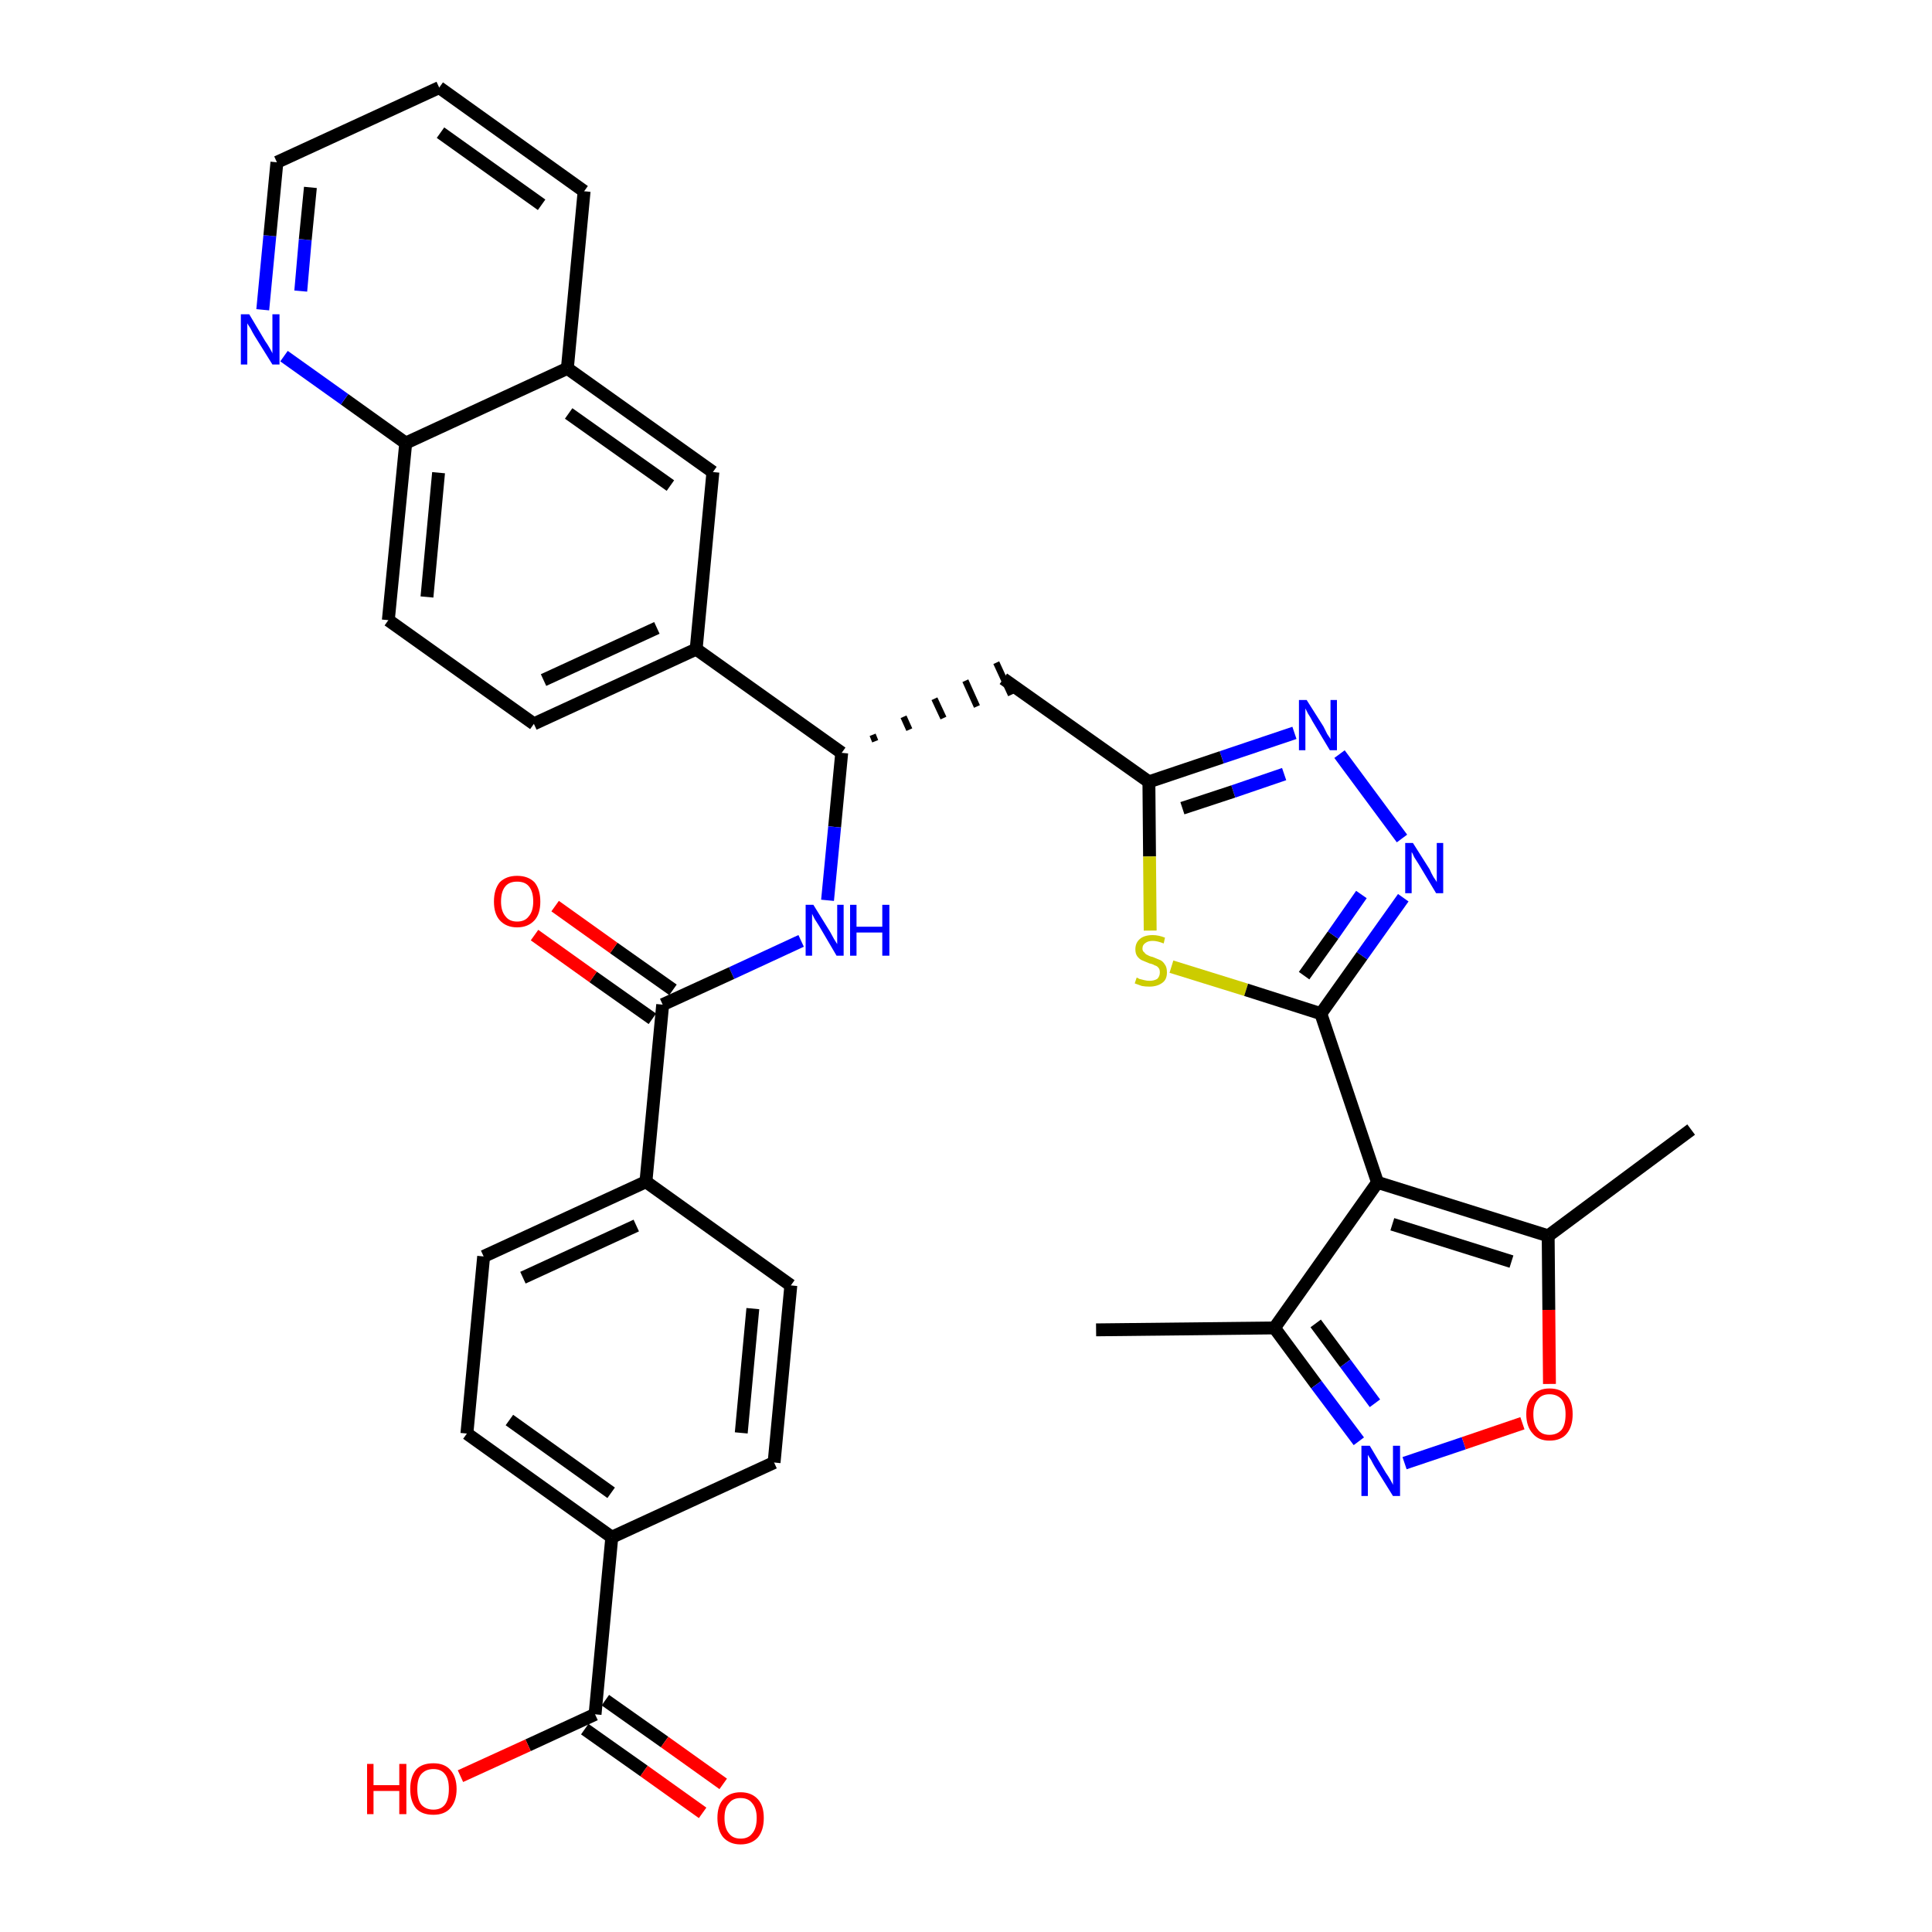 <?xml version='1.0' encoding='iso-8859-1'?>
<svg version='1.1' baseProfile='full'
              xmlns='http://www.w3.org/2000/svg'
                      xmlns:rdkit='http://www.rdkit.org/xml'
                      xmlns:xlink='http://www.w3.org/1999/xlink'
                  xml:space='preserve'
width='300px' height='300px' viewBox='0 0 300 300'>
<!-- END OF HEADER -->
<path class='bond-0 atom-0 atom-1' d='M 170.2,206.5 L 197.9,206.2' style='fill:none;fill-rule:evenodd;stroke:#000000;stroke-width:2.0px;stroke-linecap:butt;stroke-linejoin:miter;stroke-opacity:1' />
<path class='bond-1 atom-1 atom-2' d='M 197.9,206.2 L 204.4,215.0' style='fill:none;fill-rule:evenodd;stroke:#000000;stroke-width:2.0px;stroke-linecap:butt;stroke-linejoin:miter;stroke-opacity:1' />
<path class='bond-1 atom-1 atom-2' d='M 204.4,215.0 L 211.0,223.8' style='fill:none;fill-rule:evenodd;stroke:#0000FF;stroke-width:2.0px;stroke-linecap:butt;stroke-linejoin:miter;stroke-opacity:1' />
<path class='bond-1 atom-1 atom-2' d='M 204.3,205.5 L 208.9,211.7' style='fill:none;fill-rule:evenodd;stroke:#000000;stroke-width:2.0px;stroke-linecap:butt;stroke-linejoin:miter;stroke-opacity:1' />
<path class='bond-1 atom-1 atom-2' d='M 208.9,211.7 L 213.5,217.9' style='fill:none;fill-rule:evenodd;stroke:#0000FF;stroke-width:2.0px;stroke-linecap:butt;stroke-linejoin:miter;stroke-opacity:1' />
<path class='bond-35 atom-6 atom-1' d='M 213.9,183.6 L 197.9,206.2' style='fill:none;fill-rule:evenodd;stroke:#000000;stroke-width:2.0px;stroke-linecap:butt;stroke-linejoin:miter;stroke-opacity:1' />
<path class='bond-2 atom-2 atom-3' d='M 218.1,227.2 L 227.3,224.1' style='fill:none;fill-rule:evenodd;stroke:#0000FF;stroke-width:2.0px;stroke-linecap:butt;stroke-linejoin:miter;stroke-opacity:1' />
<path class='bond-2 atom-2 atom-3' d='M 227.3,224.1 L 236.4,221.0' style='fill:none;fill-rule:evenodd;stroke:#FF0000;stroke-width:2.0px;stroke-linecap:butt;stroke-linejoin:miter;stroke-opacity:1' />
<path class='bond-3 atom-3 atom-4' d='M 240.6,214.9 L 240.5,203.4' style='fill:none;fill-rule:evenodd;stroke:#FF0000;stroke-width:2.0px;stroke-linecap:butt;stroke-linejoin:miter;stroke-opacity:1' />
<path class='bond-3 atom-3 atom-4' d='M 240.5,203.4 L 240.4,191.9' style='fill:none;fill-rule:evenodd;stroke:#000000;stroke-width:2.0px;stroke-linecap:butt;stroke-linejoin:miter;stroke-opacity:1' />
<path class='bond-4 atom-4 atom-5' d='M 240.4,191.9 L 262.6,175.4' style='fill:none;fill-rule:evenodd;stroke:#000000;stroke-width:2.0px;stroke-linecap:butt;stroke-linejoin:miter;stroke-opacity:1' />
<path class='bond-5 atom-4 atom-6' d='M 240.4,191.9 L 213.9,183.6' style='fill:none;fill-rule:evenodd;stroke:#000000;stroke-width:2.0px;stroke-linecap:butt;stroke-linejoin:miter;stroke-opacity:1' />
<path class='bond-5 atom-4 atom-6' d='M 234.7,195.9 L 216.2,190.1' style='fill:none;fill-rule:evenodd;stroke:#000000;stroke-width:2.0px;stroke-linecap:butt;stroke-linejoin:miter;stroke-opacity:1' />
<path class='bond-6 atom-6 atom-7' d='M 213.9,183.6 L 205.1,157.4' style='fill:none;fill-rule:evenodd;stroke:#000000;stroke-width:2.0px;stroke-linecap:butt;stroke-linejoin:miter;stroke-opacity:1' />
<path class='bond-7 atom-7 atom-8' d='M 205.1,157.4 L 211.5,148.4' style='fill:none;fill-rule:evenodd;stroke:#000000;stroke-width:2.0px;stroke-linecap:butt;stroke-linejoin:miter;stroke-opacity:1' />
<path class='bond-7 atom-7 atom-8' d='M 211.5,148.4 L 217.9,139.4' style='fill:none;fill-rule:evenodd;stroke:#0000FF;stroke-width:2.0px;stroke-linecap:butt;stroke-linejoin:miter;stroke-opacity:1' />
<path class='bond-7 atom-7 atom-8' d='M 202.5,151.5 L 207.0,145.2' style='fill:none;fill-rule:evenodd;stroke:#000000;stroke-width:2.0px;stroke-linecap:butt;stroke-linejoin:miter;stroke-opacity:1' />
<path class='bond-7 atom-7 atom-8' d='M 207.0,145.2 L 211.4,138.9' style='fill:none;fill-rule:evenodd;stroke:#0000FF;stroke-width:2.0px;stroke-linecap:butt;stroke-linejoin:miter;stroke-opacity:1' />
<path class='bond-36 atom-35 atom-7' d='M 181.9,150.1 L 193.5,153.7' style='fill:none;fill-rule:evenodd;stroke:#CCCC00;stroke-width:2.0px;stroke-linecap:butt;stroke-linejoin:miter;stroke-opacity:1' />
<path class='bond-36 atom-35 atom-7' d='M 193.5,153.7 L 205.1,157.4' style='fill:none;fill-rule:evenodd;stroke:#000000;stroke-width:2.0px;stroke-linecap:butt;stroke-linejoin:miter;stroke-opacity:1' />
<path class='bond-8 atom-8 atom-9' d='M 217.7,130.2 L 208.0,117.1' style='fill:none;fill-rule:evenodd;stroke:#0000FF;stroke-width:2.0px;stroke-linecap:butt;stroke-linejoin:miter;stroke-opacity:1' />
<path class='bond-9 atom-9 atom-10' d='M 201.0,113.8 L 189.7,117.6' style='fill:none;fill-rule:evenodd;stroke:#0000FF;stroke-width:2.0px;stroke-linecap:butt;stroke-linejoin:miter;stroke-opacity:1' />
<path class='bond-9 atom-9 atom-10' d='M 189.7,117.6 L 178.4,121.4' style='fill:none;fill-rule:evenodd;stroke:#000000;stroke-width:2.0px;stroke-linecap:butt;stroke-linejoin:miter;stroke-opacity:1' />
<path class='bond-9 atom-9 atom-10' d='M 199.4,120.2 L 191.5,122.9' style='fill:none;fill-rule:evenodd;stroke:#0000FF;stroke-width:2.0px;stroke-linecap:butt;stroke-linejoin:miter;stroke-opacity:1' />
<path class='bond-9 atom-9 atom-10' d='M 191.5,122.9 L 183.6,125.5' style='fill:none;fill-rule:evenodd;stroke:#000000;stroke-width:2.0px;stroke-linecap:butt;stroke-linejoin:miter;stroke-opacity:1' />
<path class='bond-10 atom-10 atom-11' d='M 178.4,121.4 L 155.8,105.4' style='fill:none;fill-rule:evenodd;stroke:#000000;stroke-width:2.0px;stroke-linecap:butt;stroke-linejoin:miter;stroke-opacity:1' />
<path class='bond-34 atom-10 atom-35' d='M 178.4,121.4 L 178.5,133.0' style='fill:none;fill-rule:evenodd;stroke:#000000;stroke-width:2.0px;stroke-linecap:butt;stroke-linejoin:miter;stroke-opacity:1' />
<path class='bond-34 atom-10 atom-35' d='M 178.5,133.0 L 178.6,144.5' style='fill:none;fill-rule:evenodd;stroke:#CCCC00;stroke-width:2.0px;stroke-linecap:butt;stroke-linejoin:miter;stroke-opacity:1' />
<path class='bond-11 atom-12 atom-11' d='M 135.9,115.1 L 135.5,114.1' style='fill:none;fill-rule:evenodd;stroke:#000000;stroke-width:1.0px;stroke-linecap:butt;stroke-linejoin:miter;stroke-opacity:1' />
<path class='bond-11 atom-12 atom-11' d='M 141.2,113.3 L 140.3,111.3' style='fill:none;fill-rule:evenodd;stroke:#000000;stroke-width:1.0px;stroke-linecap:butt;stroke-linejoin:miter;stroke-opacity:1' />
<path class='bond-11 atom-12 atom-11' d='M 146.5,111.5 L 145.1,108.5' style='fill:none;fill-rule:evenodd;stroke:#000000;stroke-width:1.0px;stroke-linecap:butt;stroke-linejoin:miter;stroke-opacity:1' />
<path class='bond-11 atom-12 atom-11' d='M 151.7,109.7 L 149.9,105.7' style='fill:none;fill-rule:evenodd;stroke:#000000;stroke-width:1.0px;stroke-linecap:butt;stroke-linejoin:miter;stroke-opacity:1' />
<path class='bond-11 atom-12 atom-11' d='M 157.0,107.9 L 154.7,102.9' style='fill:none;fill-rule:evenodd;stroke:#000000;stroke-width:1.0px;stroke-linecap:butt;stroke-linejoin:miter;stroke-opacity:1' />
<path class='bond-12 atom-12 atom-13' d='M 130.7,116.9 L 129.6,128.4' style='fill:none;fill-rule:evenodd;stroke:#000000;stroke-width:2.0px;stroke-linecap:butt;stroke-linejoin:miter;stroke-opacity:1' />
<path class='bond-12 atom-12 atom-13' d='M 129.6,128.4 L 128.5,139.8' style='fill:none;fill-rule:evenodd;stroke:#0000FF;stroke-width:2.0px;stroke-linecap:butt;stroke-linejoin:miter;stroke-opacity:1' />
<path class='bond-24 atom-12 atom-25' d='M 130.7,116.9 L 108.1,100.8' style='fill:none;fill-rule:evenodd;stroke:#000000;stroke-width:2.0px;stroke-linecap:butt;stroke-linejoin:miter;stroke-opacity:1' />
<path class='bond-13 atom-13 atom-14' d='M 124.4,146.1 L 113.6,151.1' style='fill:none;fill-rule:evenodd;stroke:#0000FF;stroke-width:2.0px;stroke-linecap:butt;stroke-linejoin:miter;stroke-opacity:1' />
<path class='bond-13 atom-13 atom-14' d='M 113.6,151.1 L 102.9,156.0' style='fill:none;fill-rule:evenodd;stroke:#000000;stroke-width:2.0px;stroke-linecap:butt;stroke-linejoin:miter;stroke-opacity:1' />
<path class='bond-14 atom-14 atom-15' d='M 104.5,153.7 L 95.3,147.2' style='fill:none;fill-rule:evenodd;stroke:#000000;stroke-width:2.0px;stroke-linecap:butt;stroke-linejoin:miter;stroke-opacity:1' />
<path class='bond-14 atom-14 atom-15' d='M 95.3,147.2 L 86.2,140.7' style='fill:none;fill-rule:evenodd;stroke:#FF0000;stroke-width:2.0px;stroke-linecap:butt;stroke-linejoin:miter;stroke-opacity:1' />
<path class='bond-14 atom-14 atom-15' d='M 101.3,158.2 L 92.1,151.7' style='fill:none;fill-rule:evenodd;stroke:#000000;stroke-width:2.0px;stroke-linecap:butt;stroke-linejoin:miter;stroke-opacity:1' />
<path class='bond-14 atom-14 atom-15' d='M 92.1,151.7 L 83.0,145.2' style='fill:none;fill-rule:evenodd;stroke:#FF0000;stroke-width:2.0px;stroke-linecap:butt;stroke-linejoin:miter;stroke-opacity:1' />
<path class='bond-15 atom-14 atom-16' d='M 102.9,156.0 L 100.3,183.5' style='fill:none;fill-rule:evenodd;stroke:#000000;stroke-width:2.0px;stroke-linecap:butt;stroke-linejoin:miter;stroke-opacity:1' />
<path class='bond-16 atom-16 atom-17' d='M 100.3,183.5 L 75.1,195.1' style='fill:none;fill-rule:evenodd;stroke:#000000;stroke-width:2.0px;stroke-linecap:butt;stroke-linejoin:miter;stroke-opacity:1' />
<path class='bond-16 atom-16 atom-17' d='M 98.8,190.3 L 81.2,198.4' style='fill:none;fill-rule:evenodd;stroke:#000000;stroke-width:2.0px;stroke-linecap:butt;stroke-linejoin:miter;stroke-opacity:1' />
<path class='bond-37 atom-24 atom-16' d='M 122.8,199.6 L 100.3,183.5' style='fill:none;fill-rule:evenodd;stroke:#000000;stroke-width:2.0px;stroke-linecap:butt;stroke-linejoin:miter;stroke-opacity:1' />
<path class='bond-17 atom-17 atom-18' d='M 75.1,195.1 L 72.5,222.6' style='fill:none;fill-rule:evenodd;stroke:#000000;stroke-width:2.0px;stroke-linecap:butt;stroke-linejoin:miter;stroke-opacity:1' />
<path class='bond-18 atom-18 atom-19' d='M 72.5,222.6 L 95.0,238.7' style='fill:none;fill-rule:evenodd;stroke:#000000;stroke-width:2.0px;stroke-linecap:butt;stroke-linejoin:miter;stroke-opacity:1' />
<path class='bond-18 atom-18 atom-19' d='M 79.1,220.5 L 94.9,231.8' style='fill:none;fill-rule:evenodd;stroke:#000000;stroke-width:2.0px;stroke-linecap:butt;stroke-linejoin:miter;stroke-opacity:1' />
<path class='bond-19 atom-19 atom-20' d='M 95.0,238.7 L 92.4,266.2' style='fill:none;fill-rule:evenodd;stroke:#000000;stroke-width:2.0px;stroke-linecap:butt;stroke-linejoin:miter;stroke-opacity:1' />
<path class='bond-22 atom-19 atom-23' d='M 95.0,238.7 L 120.2,227.1' style='fill:none;fill-rule:evenodd;stroke:#000000;stroke-width:2.0px;stroke-linecap:butt;stroke-linejoin:miter;stroke-opacity:1' />
<path class='bond-20 atom-20 atom-21' d='M 90.8,268.5 L 100.0,275.0' style='fill:none;fill-rule:evenodd;stroke:#000000;stroke-width:2.0px;stroke-linecap:butt;stroke-linejoin:miter;stroke-opacity:1' />
<path class='bond-20 atom-20 atom-21' d='M 100.0,275.0 L 109.1,281.5' style='fill:none;fill-rule:evenodd;stroke:#FF0000;stroke-width:2.0px;stroke-linecap:butt;stroke-linejoin:miter;stroke-opacity:1' />
<path class='bond-20 atom-20 atom-21' d='M 94.0,264.0 L 103.2,270.5' style='fill:none;fill-rule:evenodd;stroke:#000000;stroke-width:2.0px;stroke-linecap:butt;stroke-linejoin:miter;stroke-opacity:1' />
<path class='bond-20 atom-20 atom-21' d='M 103.2,270.5 L 112.3,277.0' style='fill:none;fill-rule:evenodd;stroke:#FF0000;stroke-width:2.0px;stroke-linecap:butt;stroke-linejoin:miter;stroke-opacity:1' />
<path class='bond-21 atom-20 atom-22' d='M 92.4,266.2 L 82.0,271.0' style='fill:none;fill-rule:evenodd;stroke:#000000;stroke-width:2.0px;stroke-linecap:butt;stroke-linejoin:miter;stroke-opacity:1' />
<path class='bond-21 atom-20 atom-22' d='M 82.0,271.0 L 71.5,275.8' style='fill:none;fill-rule:evenodd;stroke:#FF0000;stroke-width:2.0px;stroke-linecap:butt;stroke-linejoin:miter;stroke-opacity:1' />
<path class='bond-23 atom-23 atom-24' d='M 120.2,227.1 L 122.8,199.6' style='fill:none;fill-rule:evenodd;stroke:#000000;stroke-width:2.0px;stroke-linecap:butt;stroke-linejoin:miter;stroke-opacity:1' />
<path class='bond-23 atom-23 atom-24' d='M 115.1,222.5 L 116.9,203.2' style='fill:none;fill-rule:evenodd;stroke:#000000;stroke-width:2.0px;stroke-linecap:butt;stroke-linejoin:miter;stroke-opacity:1' />
<path class='bond-25 atom-25 atom-26' d='M 108.1,100.8 L 82.9,112.4' style='fill:none;fill-rule:evenodd;stroke:#000000;stroke-width:2.0px;stroke-linecap:butt;stroke-linejoin:miter;stroke-opacity:1' />
<path class='bond-25 atom-25 atom-26' d='M 102.0,97.5 L 84.4,105.6' style='fill:none;fill-rule:evenodd;stroke:#000000;stroke-width:2.0px;stroke-linecap:butt;stroke-linejoin:miter;stroke-opacity:1' />
<path class='bond-38 atom-34 atom-25' d='M 110.7,73.3 L 108.1,100.8' style='fill:none;fill-rule:evenodd;stroke:#000000;stroke-width:2.0px;stroke-linecap:butt;stroke-linejoin:miter;stroke-opacity:1' />
<path class='bond-26 atom-26 atom-27' d='M 82.9,112.4 L 60.3,96.3' style='fill:none;fill-rule:evenodd;stroke:#000000;stroke-width:2.0px;stroke-linecap:butt;stroke-linejoin:miter;stroke-opacity:1' />
<path class='bond-27 atom-27 atom-28' d='M 60.3,96.3 L 63.0,68.8' style='fill:none;fill-rule:evenodd;stroke:#000000;stroke-width:2.0px;stroke-linecap:butt;stroke-linejoin:miter;stroke-opacity:1' />
<path class='bond-27 atom-27 atom-28' d='M 66.3,92.7 L 68.1,73.4' style='fill:none;fill-rule:evenodd;stroke:#000000;stroke-width:2.0px;stroke-linecap:butt;stroke-linejoin:miter;stroke-opacity:1' />
<path class='bond-28 atom-28 atom-29' d='M 63.0,68.8 L 53.5,62.0' style='fill:none;fill-rule:evenodd;stroke:#000000;stroke-width:2.0px;stroke-linecap:butt;stroke-linejoin:miter;stroke-opacity:1' />
<path class='bond-28 atom-28 atom-29' d='M 53.5,62.0 L 44.1,55.3' style='fill:none;fill-rule:evenodd;stroke:#0000FF;stroke-width:2.0px;stroke-linecap:butt;stroke-linejoin:miter;stroke-opacity:1' />
<path class='bond-39 atom-33 atom-28' d='M 88.1,57.2 L 63.0,68.8' style='fill:none;fill-rule:evenodd;stroke:#000000;stroke-width:2.0px;stroke-linecap:butt;stroke-linejoin:miter;stroke-opacity:1' />
<path class='bond-29 atom-29 atom-30' d='M 40.8,48.1 L 41.9,36.6' style='fill:none;fill-rule:evenodd;stroke:#0000FF;stroke-width:2.0px;stroke-linecap:butt;stroke-linejoin:miter;stroke-opacity:1' />
<path class='bond-29 atom-29 atom-30' d='M 41.9,36.6 L 43.0,25.2' style='fill:none;fill-rule:evenodd;stroke:#000000;stroke-width:2.0px;stroke-linecap:butt;stroke-linejoin:miter;stroke-opacity:1' />
<path class='bond-29 atom-29 atom-30' d='M 46.7,45.2 L 47.4,37.2' style='fill:none;fill-rule:evenodd;stroke:#0000FF;stroke-width:2.0px;stroke-linecap:butt;stroke-linejoin:miter;stroke-opacity:1' />
<path class='bond-29 atom-29 atom-30' d='M 47.4,37.2 L 48.2,29.1' style='fill:none;fill-rule:evenodd;stroke:#000000;stroke-width:2.0px;stroke-linecap:butt;stroke-linejoin:miter;stroke-opacity:1' />
<path class='bond-30 atom-30 atom-31' d='M 43.0,25.2 L 68.2,13.6' style='fill:none;fill-rule:evenodd;stroke:#000000;stroke-width:2.0px;stroke-linecap:butt;stroke-linejoin:miter;stroke-opacity:1' />
<path class='bond-31 atom-31 atom-32' d='M 68.2,13.6 L 90.7,29.7' style='fill:none;fill-rule:evenodd;stroke:#000000;stroke-width:2.0px;stroke-linecap:butt;stroke-linejoin:miter;stroke-opacity:1' />
<path class='bond-31 atom-31 atom-32' d='M 68.4,20.6 L 84.1,31.8' style='fill:none;fill-rule:evenodd;stroke:#000000;stroke-width:2.0px;stroke-linecap:butt;stroke-linejoin:miter;stroke-opacity:1' />
<path class='bond-32 atom-32 atom-33' d='M 90.7,29.7 L 88.1,57.2' style='fill:none;fill-rule:evenodd;stroke:#000000;stroke-width:2.0px;stroke-linecap:butt;stroke-linejoin:miter;stroke-opacity:1' />
<path class='bond-33 atom-33 atom-34' d='M 88.1,57.2 L 110.7,73.3' style='fill:none;fill-rule:evenodd;stroke:#000000;stroke-width:2.0px;stroke-linecap:butt;stroke-linejoin:miter;stroke-opacity:1' />
<path class='bond-33 atom-33 atom-34' d='M 88.3,64.2 L 104.1,75.4' style='fill:none;fill-rule:evenodd;stroke:#000000;stroke-width:2.0px;stroke-linecap:butt;stroke-linejoin:miter;stroke-opacity:1' />
<path  class='atom-2' d='M 212.7 224.5
L 215.2 228.7
Q 215.5 229.1, 215.9 229.8
Q 216.3 230.5, 216.3 230.6
L 216.3 224.5
L 217.4 224.5
L 217.4 232.3
L 216.3 232.3
L 213.5 227.8
Q 213.2 227.3, 212.9 226.7
Q 212.5 226.1, 212.4 225.9
L 212.4 232.3
L 211.4 232.3
L 211.4 224.5
L 212.7 224.5
' fill='#0000FF'/>
<path  class='atom-3' d='M 237.0 219.6
Q 237.0 217.7, 238.0 216.7
Q 238.9 215.6, 240.6 215.6
Q 242.4 215.6, 243.3 216.7
Q 244.2 217.7, 244.2 219.6
Q 244.2 221.5, 243.3 222.6
Q 242.4 223.7, 240.6 223.7
Q 238.9 223.7, 238.0 222.6
Q 237.0 221.5, 237.0 219.6
M 240.6 222.8
Q 241.8 222.8, 242.5 222.0
Q 243.1 221.2, 243.1 219.6
Q 243.1 218.1, 242.5 217.3
Q 241.8 216.5, 240.6 216.5
Q 239.4 216.5, 238.8 217.3
Q 238.1 218.1, 238.1 219.6
Q 238.1 221.2, 238.8 222.0
Q 239.4 222.8, 240.6 222.8
' fill='#FF0000'/>
<path  class='atom-8' d='M 219.4 130.9
L 222.0 135.0
Q 222.2 135.5, 222.6 136.2
Q 223.1 136.9, 223.1 137.0
L 223.1 130.9
L 224.1 130.9
L 224.1 138.7
L 223.0 138.7
L 220.3 134.2
Q 220.0 133.7, 219.6 133.1
Q 219.3 132.4, 219.2 132.3
L 219.2 138.7
L 218.2 138.7
L 218.2 130.9
L 219.4 130.9
' fill='#0000FF'/>
<path  class='atom-9' d='M 202.9 108.7
L 205.5 112.8
Q 205.7 113.2, 206.1 114.0
Q 206.6 114.7, 206.6 114.8
L 206.6 108.7
L 207.6 108.7
L 207.6 116.5
L 206.5 116.5
L 203.8 112.0
Q 203.5 111.4, 203.1 110.8
Q 202.8 110.2, 202.7 110.0
L 202.7 116.5
L 201.7 116.5
L 201.7 108.7
L 202.9 108.7
' fill='#0000FF'/>
<path  class='atom-13' d='M 126.3 140.5
L 128.9 144.7
Q 129.1 145.1, 129.5 145.8
Q 130.0 146.6, 130.0 146.6
L 130.0 140.5
L 131.0 140.5
L 131.0 148.4
L 129.9 148.4
L 127.2 143.8
Q 126.9 143.3, 126.5 142.7
Q 126.2 142.1, 126.1 141.9
L 126.1 148.4
L 125.1 148.4
L 125.1 140.5
L 126.3 140.5
' fill='#0000FF'/>
<path  class='atom-13' d='M 132.0 140.5
L 133.0 140.5
L 133.0 143.9
L 137.0 143.9
L 137.0 140.5
L 138.1 140.5
L 138.1 148.4
L 137.0 148.4
L 137.0 144.8
L 133.0 144.8
L 133.0 148.4
L 132.0 148.4
L 132.0 140.5
' fill='#0000FF'/>
<path  class='atom-15' d='M 76.7 140.0
Q 76.7 138.1, 77.6 137.0
Q 78.6 136.0, 80.3 136.0
Q 82.0 136.0, 83.0 137.0
Q 83.9 138.1, 83.9 140.0
Q 83.9 141.9, 83.0 142.9
Q 82.0 144.0, 80.3 144.0
Q 78.6 144.0, 77.6 142.9
Q 76.7 141.9, 76.7 140.0
M 80.3 143.1
Q 81.5 143.1, 82.1 142.3
Q 82.8 141.5, 82.8 140.0
Q 82.8 138.4, 82.1 137.6
Q 81.5 136.9, 80.3 136.9
Q 79.1 136.9, 78.5 137.6
Q 77.8 138.4, 77.8 140.0
Q 77.8 141.5, 78.5 142.3
Q 79.1 143.1, 80.3 143.1
' fill='#FF0000'/>
<path  class='atom-21' d='M 111.4 282.3
Q 111.4 280.4, 112.3 279.4
Q 113.3 278.3, 115.0 278.3
Q 116.7 278.3, 117.7 279.4
Q 118.6 280.4, 118.6 282.3
Q 118.6 284.2, 117.7 285.3
Q 116.7 286.4, 115.0 286.4
Q 113.3 286.4, 112.3 285.3
Q 111.4 284.2, 111.4 282.3
M 115.0 285.5
Q 116.2 285.5, 116.8 284.7
Q 117.5 283.9, 117.5 282.3
Q 117.5 280.8, 116.8 280.0
Q 116.2 279.2, 115.0 279.2
Q 113.8 279.2, 113.2 280.0
Q 112.5 280.7, 112.5 282.3
Q 112.5 283.9, 113.2 284.7
Q 113.8 285.5, 115.0 285.5
' fill='#FF0000'/>
<path  class='atom-22' d='M 57.0 273.9
L 58.0 273.9
L 58.0 277.2
L 62.0 277.2
L 62.0 273.9
L 63.1 273.9
L 63.1 281.7
L 62.0 281.7
L 62.0 278.1
L 58.0 278.1
L 58.0 281.7
L 57.0 281.7
L 57.0 273.9
' fill='#FF0000'/>
<path  class='atom-22' d='M 63.7 277.8
Q 63.7 275.9, 64.6 274.8
Q 65.5 273.8, 67.3 273.8
Q 69.0 273.8, 69.9 274.8
Q 70.9 275.9, 70.9 277.8
Q 70.9 279.7, 69.9 280.8
Q 69.0 281.8, 67.3 281.8
Q 65.5 281.8, 64.6 280.8
Q 63.7 279.7, 63.7 277.8
M 67.3 281.0
Q 68.5 281.0, 69.1 280.2
Q 69.7 279.4, 69.7 277.8
Q 69.7 276.2, 69.1 275.5
Q 68.5 274.7, 67.3 274.7
Q 66.1 274.7, 65.4 275.5
Q 64.8 276.2, 64.8 277.8
Q 64.8 279.4, 65.4 280.2
Q 66.1 281.0, 67.3 281.0
' fill='#FF0000'/>
<path  class='atom-29' d='M 38.7 48.8
L 41.2 53.0
Q 41.5 53.4, 41.9 54.1
Q 42.3 54.8, 42.3 54.9
L 42.3 48.8
L 43.4 48.8
L 43.4 56.6
L 42.3 56.6
L 39.5 52.1
Q 39.2 51.6, 38.9 51.0
Q 38.5 50.4, 38.4 50.2
L 38.4 56.6
L 37.4 56.6
L 37.4 48.8
L 38.7 48.8
' fill='#0000FF'/>
<path  class='atom-35' d='M 176.5 151.8
Q 176.6 151.8, 176.9 152.0
Q 177.3 152.1, 177.7 152.2
Q 178.1 152.3, 178.5 152.3
Q 179.2 152.3, 179.7 152.0
Q 180.1 151.6, 180.1 151.0
Q 180.1 150.5, 179.9 150.3
Q 179.7 150.0, 179.3 149.9
Q 179.0 149.7, 178.5 149.6
Q 177.8 149.3, 177.3 149.1
Q 176.9 148.9, 176.6 148.5
Q 176.3 148.1, 176.3 147.4
Q 176.3 146.4, 177.0 145.8
Q 177.7 145.2, 179.0 145.2
Q 179.9 145.2, 180.9 145.6
L 180.7 146.5
Q 179.7 146.1, 179.0 146.1
Q 178.3 146.1, 177.9 146.4
Q 177.4 146.7, 177.4 147.3
Q 177.4 147.7, 177.7 147.9
Q 177.9 148.2, 178.2 148.3
Q 178.5 148.5, 179.0 148.6
Q 179.7 148.9, 180.2 149.1
Q 180.6 149.3, 180.9 149.8
Q 181.2 150.2, 181.2 151.0
Q 181.2 152.1, 180.5 152.6
Q 179.7 153.2, 178.5 153.2
Q 177.8 153.2, 177.3 153.1
Q 176.8 152.9, 176.2 152.7
L 176.5 151.8
' fill='#CCCC00'/>
</svg>
